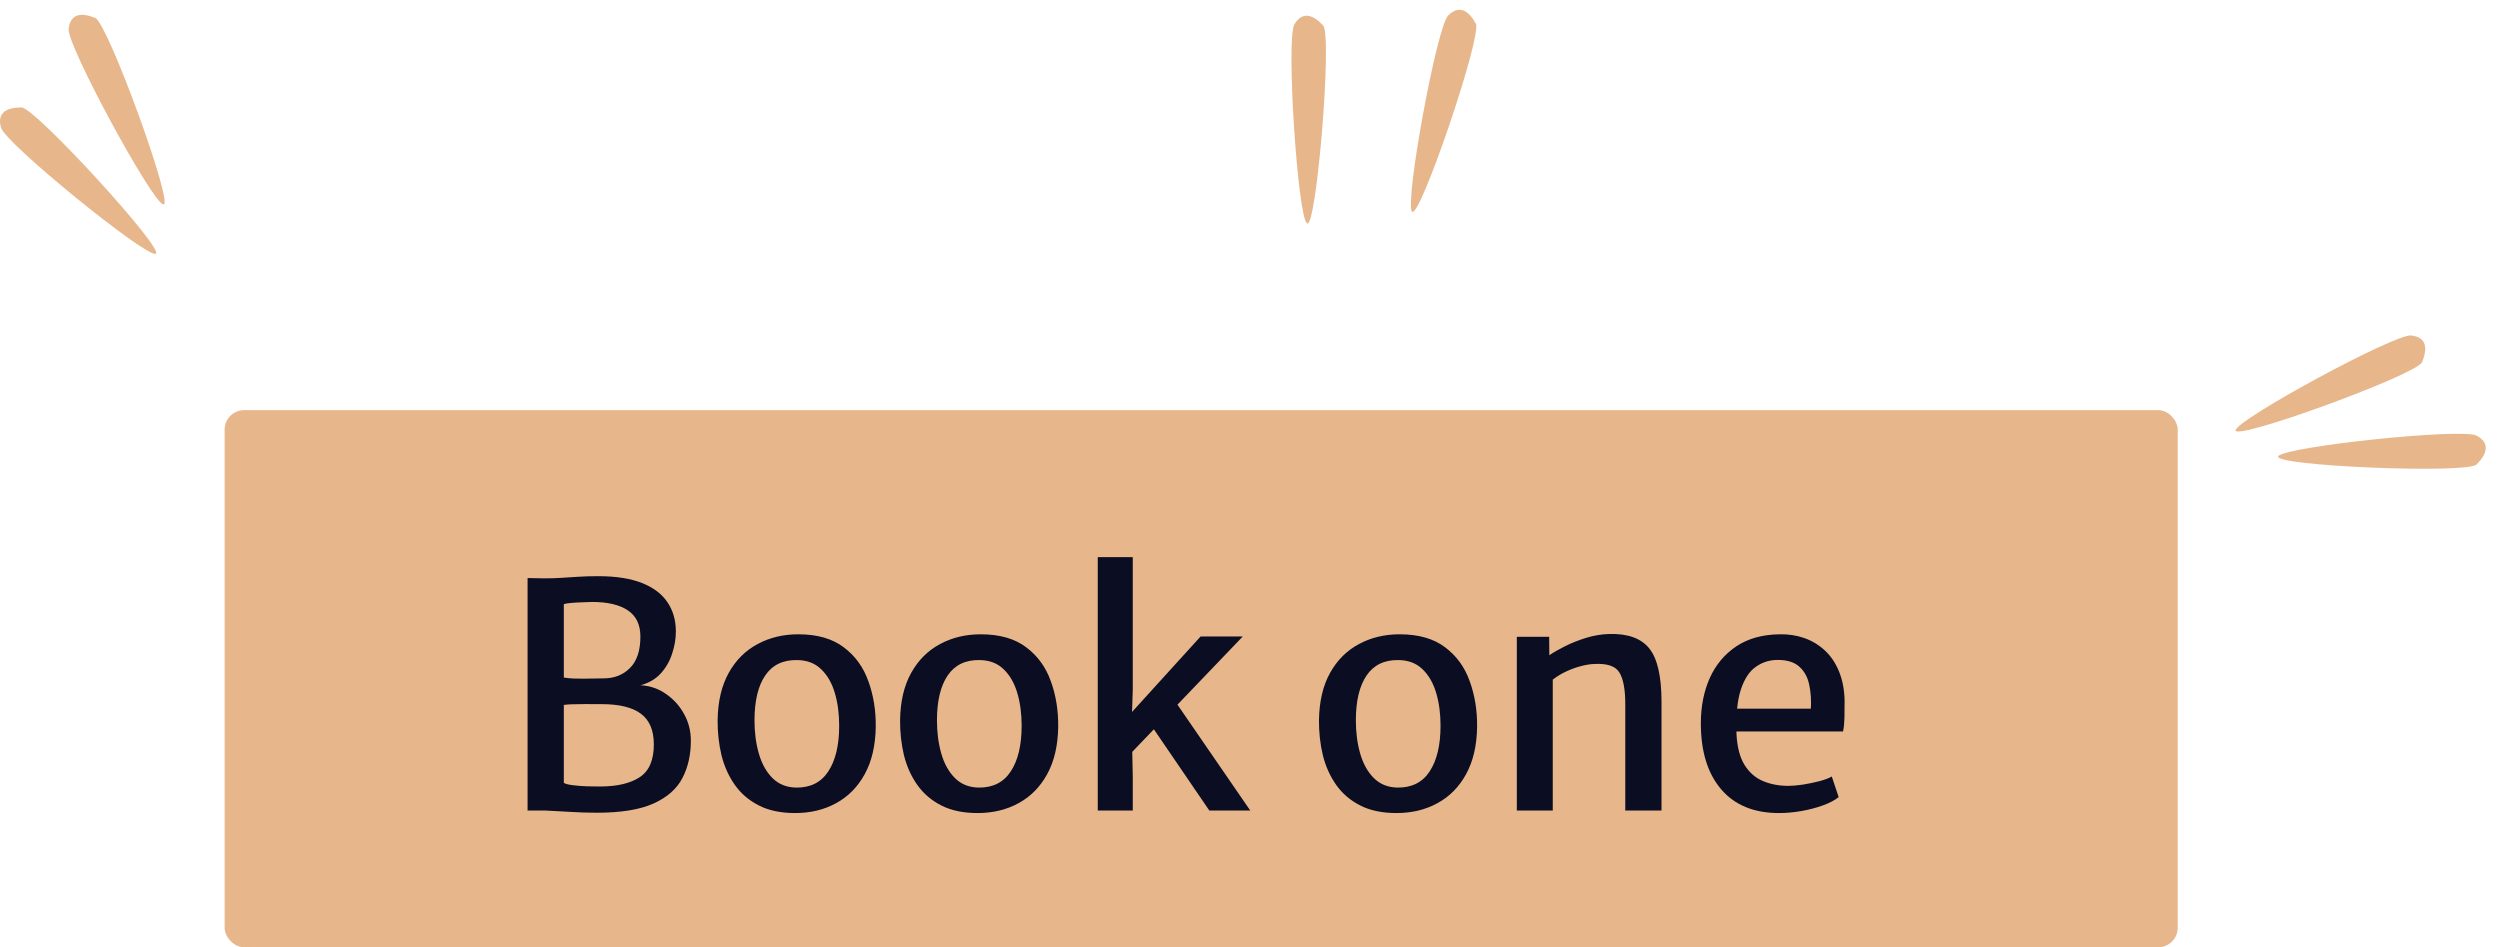<svg width="256" height="97" viewBox="0 0 256 97" fill="none" xmlns="http://www.w3.org/2000/svg">
<rect x="23" y="42" width="200" height="55" rx="2" fill="#E3AB77" fill-opacity="0.85"/>
<path d="M54.024 83V59.192L55.784 59.224C56.307 59.224 56.84 59.208 57.384 59.176C57.928 59.133 58.515 59.096 59.144 59.064C59.773 59.021 60.477 59 61.256 59C63.08 59 64.579 59.235 65.752 59.704C66.925 60.173 67.795 60.835 68.36 61.688C68.925 62.531 69.208 63.523 69.208 64.664C69.208 65.411 69.08 66.168 68.824 66.936C68.579 67.704 68.189 68.381 67.656 68.968C67.123 69.544 66.435 69.944 65.592 70.168C66.563 70.221 67.432 70.52 68.2 71.064C68.979 71.597 69.597 72.285 70.056 73.128C70.515 73.96 70.744 74.867 70.744 75.848C70.744 77.288 70.456 78.563 69.88 79.672C69.304 80.781 68.317 81.651 66.92 82.28C65.523 82.909 63.587 83.224 61.112 83.224C60.184 83.224 59.224 83.192 58.232 83.128C57.24 83.075 56.456 83.032 55.88 83H54.024ZM57.736 69.384C58.024 69.427 58.344 69.459 58.696 69.48C59.048 69.491 59.411 69.496 59.784 69.496C60.157 69.485 60.515 69.48 60.856 69.48C61.208 69.469 61.528 69.464 61.816 69.464C62.904 69.464 63.8 69.112 64.504 68.408C65.219 67.704 65.576 66.627 65.576 65.176C65.576 63.971 65.149 63.08 64.296 62.504C63.443 61.928 62.221 61.64 60.632 61.64C60.44 61.64 60.136 61.651 59.72 61.672C59.315 61.683 58.92 61.704 58.536 61.736C58.152 61.768 57.885 61.811 57.736 61.864V69.384ZM57.736 80.168C57.917 80.275 58.232 80.355 58.68 80.408C59.128 80.461 59.608 80.499 60.12 80.52C60.643 80.531 61.091 80.536 61.464 80.536C63.181 80.536 64.525 80.221 65.496 79.592C66.467 78.963 66.952 77.843 66.952 76.232C66.952 74.792 66.515 73.747 65.64 73.096C64.776 72.435 63.427 72.104 61.592 72.104C61.293 72.104 60.963 72.104 60.6 72.104C60.248 72.093 59.891 72.093 59.528 72.104C59.176 72.104 58.845 72.109 58.536 72.12C58.227 72.131 57.96 72.152 57.736 72.184V80.168ZM81.42 83.256C79.97 83.256 78.738 83 77.724 82.488C76.711 81.976 75.89 81.277 75.26 80.392C74.631 79.507 74.172 78.493 73.884 77.352C73.607 76.2 73.474 74.989 73.484 73.72C73.516 71.811 73.895 70.205 74.62 68.904C75.346 67.603 76.327 66.621 77.564 65.96C78.802 65.288 80.194 64.952 81.74 64.952C83.682 64.952 85.234 65.395 86.396 66.28C87.57 67.155 88.412 68.317 88.924 69.768C89.447 71.208 89.698 72.771 89.676 74.456C89.644 76.365 89.266 77.976 88.54 79.288C87.826 80.589 86.85 81.576 85.612 82.248C84.386 82.92 82.988 83.256 81.42 83.256ZM81.516 80.648C82.978 80.669 84.076 80.12 84.812 79C85.559 77.869 85.932 76.307 85.932 74.312C85.932 73.075 85.783 71.955 85.484 70.952C85.186 69.939 84.716 69.128 84.076 68.52C83.447 67.912 82.636 67.603 81.644 67.592C80.194 67.56 79.1 68.083 78.364 69.16C77.628 70.237 77.26 71.773 77.26 73.768C77.26 75.005 77.41 76.141 77.708 77.176C78.007 78.211 78.471 79.043 79.1 79.672C79.73 80.301 80.535 80.627 81.516 80.648ZM100.104 83.256C98.653 83.256 97.421 83 96.408 82.488C95.395 81.976 94.573 81.277 93.944 80.392C93.315 79.507 92.856 78.493 92.568 77.352C92.291 76.2 92.157 74.989 92.168 73.72C92.2 71.811 92.579 70.205 93.304 68.904C94.029 67.603 95.011 66.621 96.248 65.96C97.485 65.288 98.877 64.952 100.424 64.952C102.365 64.952 103.917 65.395 105.08 66.28C106.253 67.155 107.096 68.317 107.608 69.768C108.131 71.208 108.381 72.771 108.36 74.456C108.328 76.365 107.949 77.976 107.224 79.288C106.509 80.589 105.533 81.576 104.296 82.248C103.069 82.92 101.672 83.256 100.104 83.256ZM100.2 80.648C101.661 80.669 102.76 80.12 103.496 79C104.243 77.869 104.616 76.307 104.616 74.312C104.616 73.075 104.467 71.955 104.168 70.952C103.869 69.939 103.4 69.128 102.76 68.52C102.131 67.912 101.32 67.603 100.328 67.592C98.877 67.56 97.784 68.083 97.048 69.16C96.312 70.237 95.944 71.773 95.944 73.768C95.944 75.005 96.093 76.141 96.392 77.176C96.691 78.211 97.155 79.043 97.784 79.672C98.413 80.301 99.219 80.627 100.2 80.648ZM127.26 65.176L115.612 77.336L115.932 76.472L115.996 79.544V83H112.412V72.408V57.048H115.996V70.616L115.868 74.52L115.004 73.912L122.94 65.176H127.26ZM117.852 74.232L120.348 71.832L128.028 83H123.836L117.852 74.232ZM142.999 83.256C141.548 83.256 140.316 83 139.303 82.488C138.29 81.976 137.468 81.277 136.839 80.392C136.21 79.507 135.751 78.493 135.463 77.352C135.186 76.2 135.052 74.989 135.063 73.72C135.095 71.811 135.474 70.205 136.199 68.904C136.924 67.603 137.906 66.621 139.143 65.96C140.38 65.288 141.772 64.952 143.319 64.952C145.26 64.952 146.812 65.395 147.975 66.28C149.148 67.155 149.991 68.317 150.503 69.768C151.026 71.208 151.276 72.771 151.255 74.456C151.223 76.365 150.844 77.976 150.119 79.288C149.404 80.589 148.428 81.576 147.191 82.248C145.964 82.92 144.567 83.256 142.999 83.256ZM143.095 80.648C144.556 80.669 145.655 80.12 146.391 79C147.138 77.869 147.511 76.307 147.511 74.312C147.511 73.075 147.362 71.955 147.063 70.952C146.764 69.939 146.295 69.128 145.655 68.52C145.026 67.912 144.215 67.603 143.223 67.592C141.772 67.56 140.679 68.083 139.943 69.16C139.207 70.237 138.839 71.773 138.839 73.768C138.839 75.005 138.988 76.141 139.287 77.176C139.586 78.211 140.05 79.043 140.679 79.672C141.308 80.301 142.114 80.627 143.095 80.648ZM155.323 83V65.208H158.635L158.651 67.096C159.089 66.797 159.638 66.483 160.299 66.152C160.971 65.821 161.691 65.539 162.459 65.304C163.238 65.069 164.011 64.941 164.779 64.92C166.689 64.867 168.059 65.363 168.891 66.408C169.723 67.443 170.139 69.267 170.139 71.88V83H166.427V72.072C166.427 70.579 166.225 69.507 165.819 68.856C165.425 68.205 164.561 67.917 163.227 67.992C162.854 68.003 162.422 68.072 161.931 68.2C161.451 68.317 160.955 68.493 160.443 68.728C159.942 68.952 159.462 69.24 159.003 69.592V83H155.323ZM182.167 83.256C179.607 83.256 177.633 82.445 176.247 80.824C174.86 79.203 174.167 76.952 174.167 74.072C174.167 72.344 174.471 70.797 175.079 69.432C175.697 68.067 176.604 66.984 177.799 66.184C179.004 65.384 180.481 64.973 182.231 64.952C183.127 64.931 183.969 65.059 184.759 65.336C185.548 65.613 186.247 66.035 186.855 66.6C187.463 67.155 187.943 67.859 188.295 68.712C188.657 69.565 188.855 70.563 188.887 71.704C188.887 72.376 188.881 72.979 188.871 73.512C188.86 74.035 188.812 74.499 188.727 74.904H176.311L176.631 72.568H185.431C185.484 71.715 185.431 70.909 185.271 70.152C185.121 69.384 184.791 68.765 184.279 68.296C183.777 67.816 183.031 67.576 182.039 67.576C181.207 67.576 180.46 67.811 179.799 68.28C179.137 68.739 178.625 69.517 178.263 70.616C177.9 71.715 177.751 73.219 177.815 75.128C177.879 76.472 178.151 77.533 178.631 78.312C179.111 79.091 179.74 79.645 180.519 79.976C181.297 80.307 182.167 80.472 183.127 80.472C183.532 80.472 184.028 80.429 184.615 80.344C185.201 80.248 185.767 80.131 186.311 79.992C186.865 79.843 187.287 79.683 187.575 79.512L188.279 81.624C187.884 81.944 187.345 82.227 186.663 82.472C185.991 82.717 185.26 82.909 184.471 83.048C183.681 83.187 182.913 83.256 182.167 83.256Z" fill="#0B0D23"/>
<path d="M0.104 13.076C0.57 14.691 14.765 26.227 15.929 25.997C17.093 25.766 3.595 11 2.199 11C0.802 11 -0.361 11.461 0.104 13.076Z" fill="#E3AB77" fill-opacity="0.85"/>
<path d="M7.027 2.959C6.841 4.63 15.562 20.709 16.726 20.939C17.889 21.17 11.046 2.372 9.755 1.839C8.464 1.306 7.213 1.289 7.027 2.959Z" fill="#E3AB77" fill-opacity="0.85"/>
<path d="M132.546 2.489C131.678 3.928 132.875 22.181 133.835 22.877C134.795 23.573 136.442 3.636 135.493 2.612C134.543 1.588 133.414 1.049 132.546 2.489Z" fill="#E3AB77" fill-opacity="0.85"/>
<path d="M148.297 1.583C147.106 2.768 143.826 20.764 144.589 21.672C145.351 22.581 151.797 3.643 151.125 2.419C150.453 1.195 149.489 0.397 148.297 1.583Z" fill="#E3AB77" fill-opacity="0.85"/>
<path d="M246.901 34.352C245.231 34.167 229.153 42.889 228.922 44.053C228.692 45.217 247.489 38.371 248.022 37.081C248.554 35.79 248.572 34.538 246.901 34.352Z" fill="#E3AB77" fill-opacity="0.85"/>
<path d="M253.613 44.611C252.14 43.802 233.95 45.731 233.293 46.718C232.636 47.706 252.624 48.55 253.608 47.56C254.593 46.57 255.087 45.42 253.613 44.611Z" fill="#E3AB77" fill-opacity="0.85"/>
</svg>
